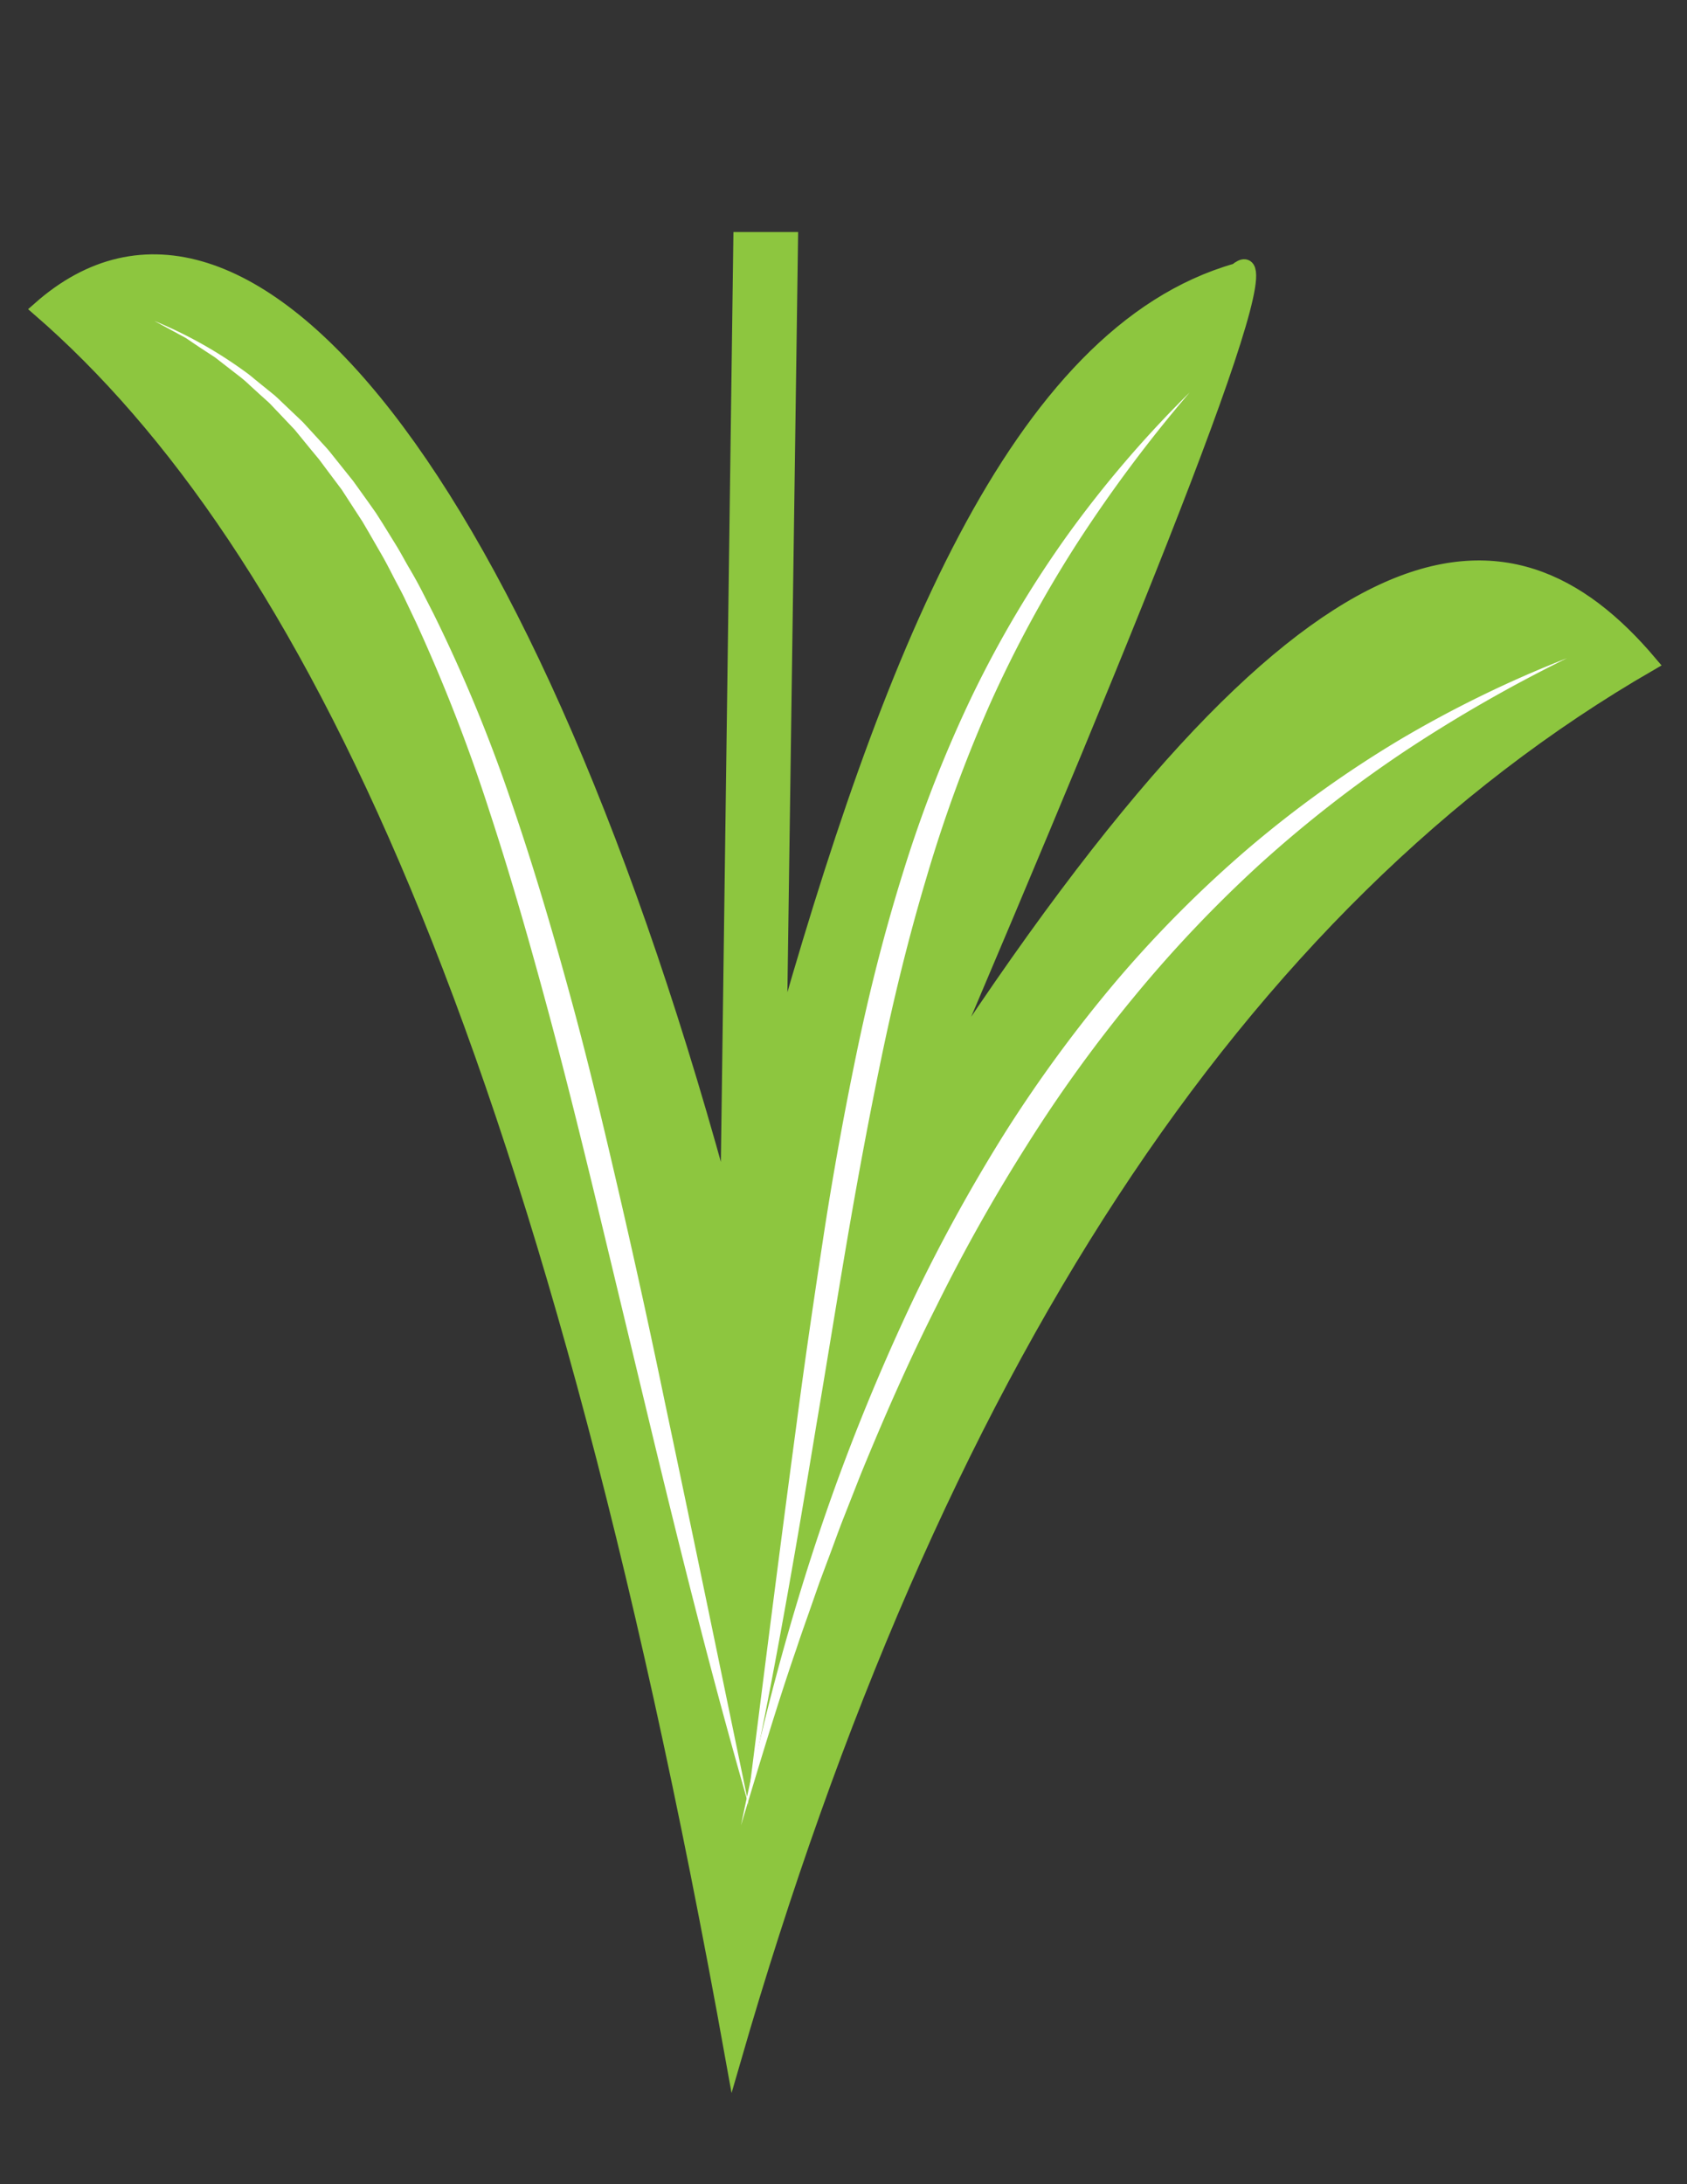 <svg id="Layer_1" data-name="Layer 1" xmlns="http://www.w3.org/2000/svg" viewBox="0 0 333.82 432"><rect x="0" y="0" width="333.82" height="432" fill="#333333" stroke="none"/><defs><style>.cls-1{fill:#8dc63f;stroke:#8dc63f;stroke-miterlimit:10;stroke-width:3px;}.cls-2{fill:#fff;}</style></defs><title>sequoia</title><path class="cls-1" d="M7.84,61.14C60.78,107.08,108.49,203.63,145.1,407.39c39.42-136.3,99.59-229,181.38-276.18-27.88-33-66.34-32.83-142.16,84.51,41.3-96.75,71.73-171.6,60.33-162.14-43.61,12.45-69,77.56-90.5,153.89l2.26-160.08h-9.8L144,240.45C104.84,93.75,48.19,25.41,7.84,61.14Z"/><path class="cls-2" d="M310.08,130.18a288,288,0,0,0-31.79,18.19,246.6,246.6,0,0,0-28.77,22.36,255.77,255.77,0,0,0-25.06,26.36,279.59,279.59,0,0,0-21.31,29.49,343.12,343.12,0,0,0-17.85,31.77c-5.49,10.86-10.37,22-15,33.3l-3.35,8.51c-1.12,2.83-2.12,5.72-3.21,8.57l-1.6,4.29-1.51,4.32c-1,2.89-2.05,5.76-3,8.66-4,11.57-7.45,23.29-11,35,2.48-12,5.34-23.93,8.67-35.74s7.08-23.52,11.36-35,9.11-22.86,14.41-34a333.17,333.17,0,0,1,17.88-32.36,273.19,273.19,0,0,1,21.91-29.84A235.35,235.35,0,0,1,247,167.81a221.79,221.79,0,0,1,30-21.51A227.73,227.73,0,0,1,310.08,130.18Z"/><path class="cls-2" d="M30.53,63.47a86.19,86.19,0,0,1,17.79,9.91,23.75,23.75,0,0,1,2,1.56l2,1.62,2,1.62c.65.56,1.25,1.17,1.87,1.75l3.72,3.54,3.47,3.78c.58.64,1.17,1.26,1.72,1.91l1.6,2,3.2,4,3,4.18,1.48,2.1,1.38,2.16L78.48,108c.89,1.46,1.69,3,2.55,4.45s1.72,3,2.48,4.49l2.33,4.56a304.41,304.41,0,0,1,15.58,37.8c4.42,12.88,8.23,25.94,11.78,39s6.67,26.33,9.72,39.54,5.94,26.46,8.69,39.73c5.61,26.51,11.06,53,16.57,79.59-7.53-26.05-14.05-52.39-20.37-78.73l-9.5-39.5c-3.18-13.15-6.42-26.29-9.94-39.33s-7.21-26-11.42-38.84a338,338,0,0,0-14.61-37.62l-2.16-4.54c-.71-1.53-1.55-3-2.31-4.48s-1.54-3-2.37-4.44L73,105.35l-1.27-2.17-1.37-2.11-2.74-4.22-3-4-1.49-2-1.6-1.93L58.32,85l-3.46-3.65c-.59-.6-1.14-1.23-1.75-1.81l-1.87-1.68-1.86-1.7a24.66,24.66,0,0,0-1.9-1.65l-4-3.1c-.33-.26-.66-.52-1-.77l-1.06-.69-2.11-1.38L37.2,67.14c-.69-.49-1.47-.83-2.2-1.25Z"/><path class="cls-2" d="M235.41,77.62a278.66,278.66,0,0,0-22.07,29.51,242,242,0,0,0-17.5,32.23,281.35,281.35,0,0,0-12.57,34.41c-3.5,11.72-6.41,23.63-8.9,35.64s-4.73,24.09-6.8,36.22-4,24.28-6.07,36.43c-4,24.31-8.19,48.62-13.32,72.75,3.08-24.47,6.18-48.9,9.46-73.33,1.6-12.22,3.4-24.42,5.26-36.62s4.07-24.36,6.58-36.48,5.56-24.15,9.27-36a255.52,255.52,0,0,1,13.57-34.67,216.93,216.93,0,0,1,19-32A222.57,222.57,0,0,1,235.41,77.62Z"/></svg>